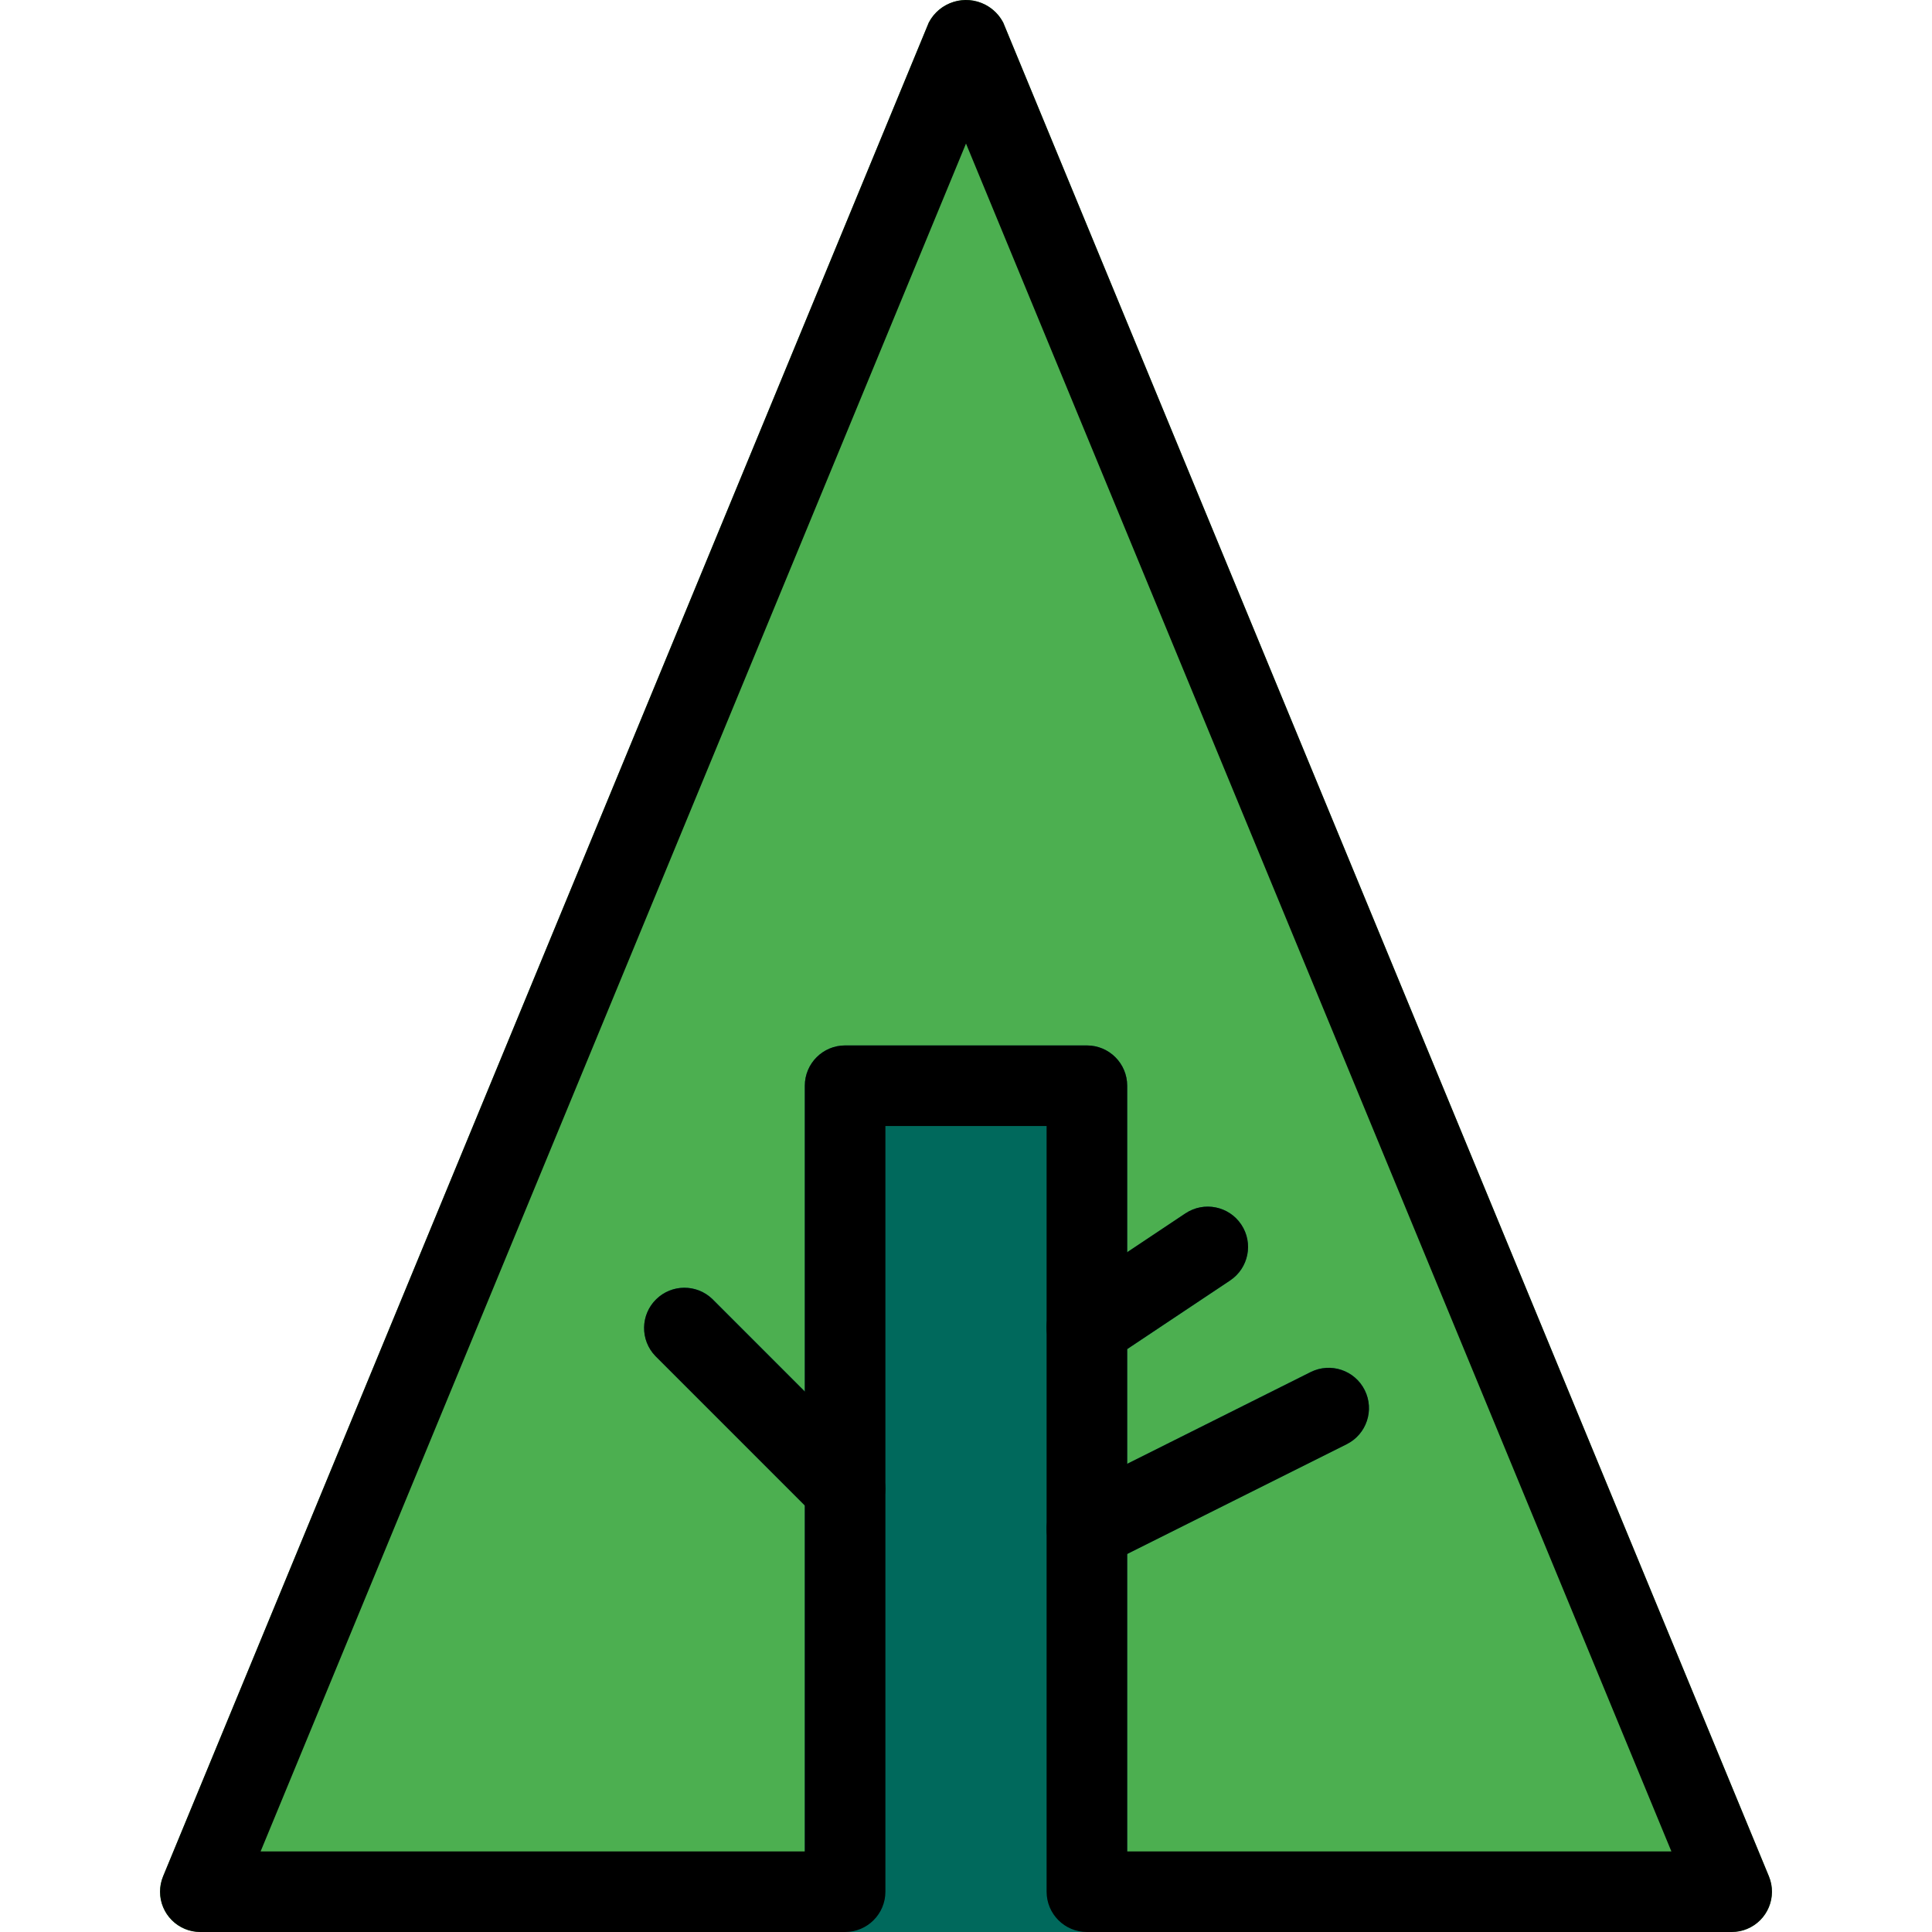<?xml version="1.0" encoding="iso-8859-1"?>
<!-- Generator: Adobe Illustrator 19.0.0, SVG Export Plug-In . SVG Version: 6.00 Build 0)  -->
<svg version="1.1" id="Capa_1" xmlns="http://www.w3.org/2000/svg" xmlns:xlink="http://www.w3.org/1999/xlink" x="0px" y="0px"
	 viewBox="0 0 511.387 511.387" style="enable-background:new 0 0 511.387 511.387;" xml:space="preserve">
<path style="fill:#4CAF50;" d="M468.216,496.646L265.55,5.979c-2.837-5.443-9.55-7.556-14.994-4.718
	c-2.019,1.052-3.666,2.699-4.718,4.718L43.171,496.646c-2.25,5.444,0.339,11.682,5.783,13.932c1.292,0.534,2.675,0.809,4.073,0.809
	H458.36c5.891-0.001,10.666-4.777,10.665-10.668C469.025,499.321,468.75,497.938,468.216,496.646z"/>
<path style="fill:#00695C;" d="M361.23,367.942c-2.63-5.271-9.035-7.413-14.307-4.783c-0.003,0.001-0.005,0.003-0.008,0.004
	l-48.555,24.299v-30.357l27.243-18.176c4.901-3.27,6.224-9.893,2.955-14.795s-9.893-6.224-14.795-2.955l-15.403,10.283v-44.075
	c0-5.891-4.776-10.667-10.667-10.667h-64c-5.891,0-10.667,4.776-10.667,10.667v80.917l-24.448-24.469
	c-4.237-4.093-10.99-3.975-15.083,0.262c-3.993,4.134-3.993,10.687,0,14.821l39.531,39.552v102.251
	c0,5.891,4.776,10.667,10.667,10.667h64c5.891,0,10.667-4.776,10.667-10.667v-89.408l58.112-29.056
	C361.739,379.617,363.869,373.209,361.23,367.942z"/>
<path d="M458.36,511.387H287.694c-5.891,0-10.667-4.776-10.667-10.667V298.054H234.36v202.667c0,5.891-4.776,10.667-10.667,10.667
	H53.027c-5.891-0.001-10.666-4.777-10.665-10.668c0-1.397,0.275-2.781,0.809-4.073L245.838,5.979
	c2.837-5.443,9.55-7.556,14.994-4.718c2.019,1.052,3.666,2.699,4.718,4.718l202.667,490.667c2.25,5.444-0.339,11.682-5.783,13.932
	C461.142,511.112,459.758,511.387,458.36,511.387z M298.36,490.054h144.043L255.694,38.001L68.984,490.054h144.043V287.387
	c0-5.891,4.776-10.667,10.667-10.667h64c5.891,0,10.667,4.776,10.667,10.667V490.054z"/>
<path d="M223.694,404.721c-2.831,0.005-5.548-1.115-7.552-3.115l-42.667-42.667c-4.093-4.237-3.975-10.99,0.262-15.083
	c4.134-3.993,10.687-3.993,14.821,0l42.667,42.667c4.159,4.172,4.149,10.926-0.024,15.085
	C229.207,403.596,226.509,404.714,223.694,404.721z"/>
<path d="M287.694,362.054c-5.891,0.007-10.672-4.763-10.68-10.654c-0.004-3.571,1.778-6.907,4.749-8.888l32-21.333
	c4.901-3.27,11.525-1.947,14.795,2.955s1.947,11.525-2.955,14.795l-32,21.333C291.853,361.429,289.797,362.052,287.694,362.054z"/>
<path d="M287.694,415.387c-5.891,0-10.666-4.776-10.666-10.667c0-4.036,2.279-7.727,5.887-9.535l64-32
	c5.272-2.633,11.681-0.494,14.315,4.779c2.633,5.272,0.494,11.681-4.779,14.315l0,0l-64,32
	C290.972,415.011,289.344,415.391,287.694,415.387z"/>
<g>
</g>
<g>
</g>
<g>
</g>
<g>
</g>
<g>
</g>
<g>
</g>
<g>
</g>
<g>
</g>
<g>
</g>
<g>
</g>
<g>
</g>
<g>
</g>
<g>
</g>
<g>
</g>
<g>
</g>
</svg>
